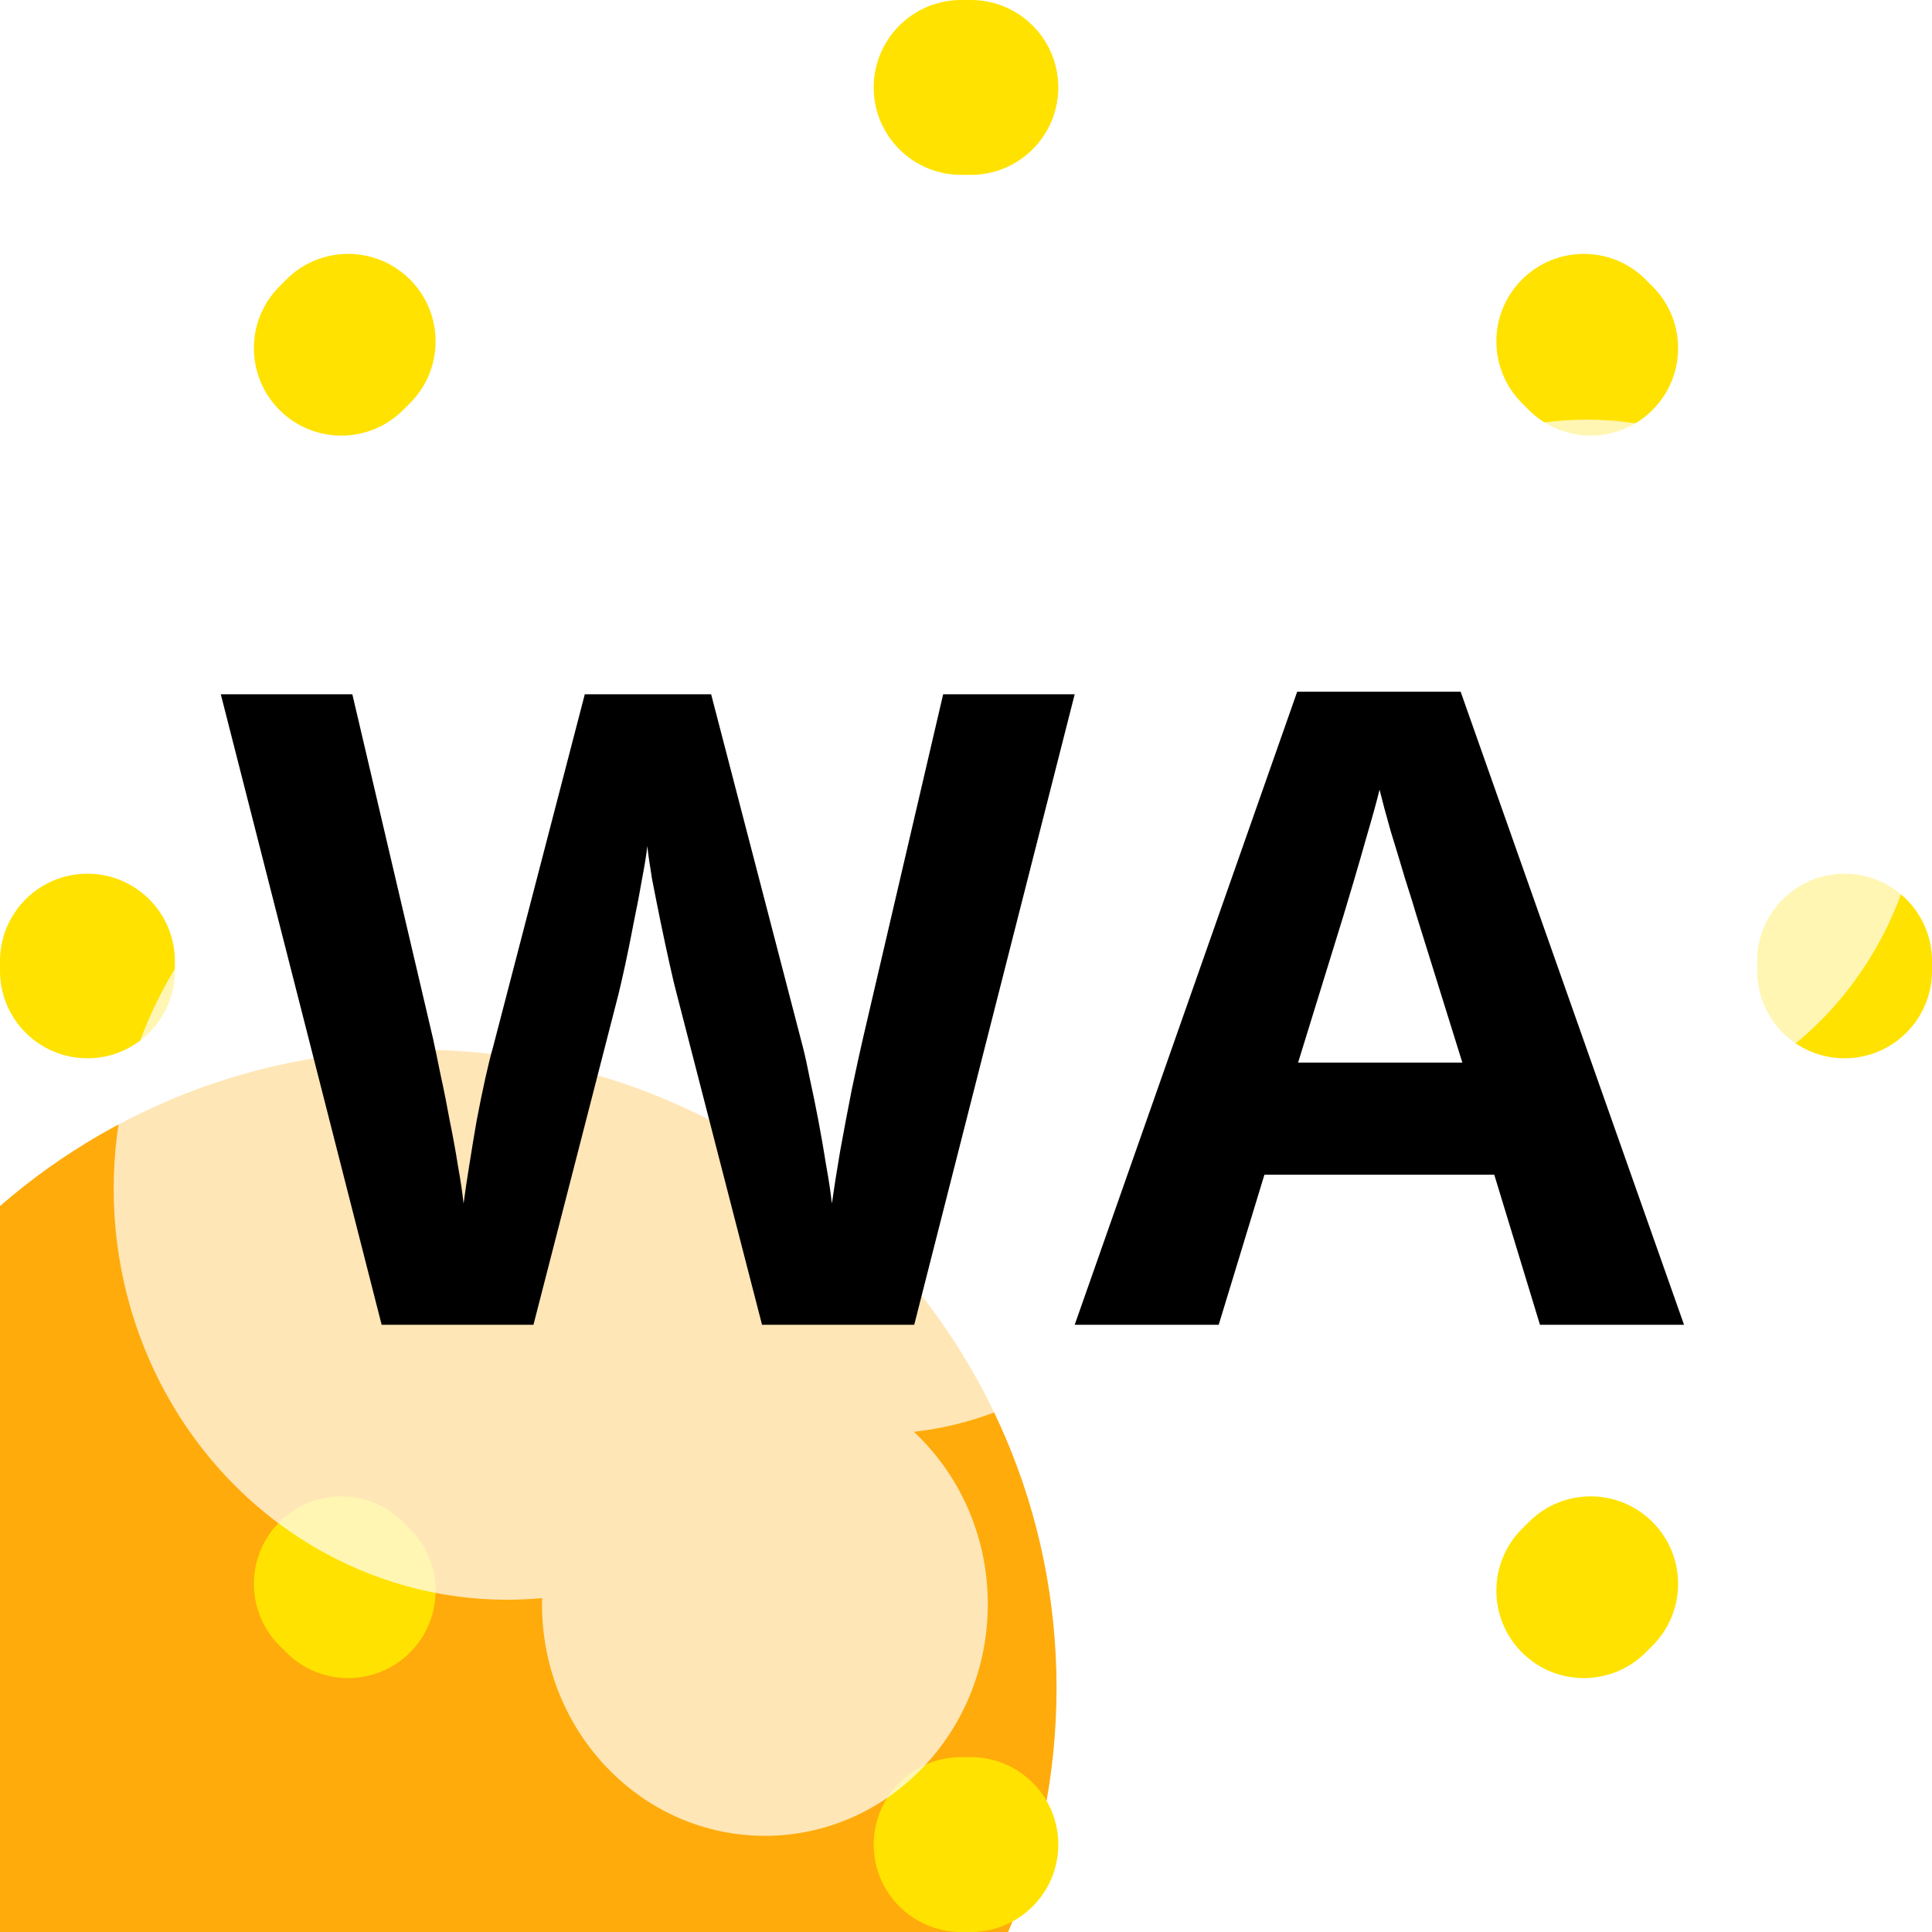 <svg width="35" height="35" viewBox="0 0 35 35" fill="none" xmlns="http://www.w3.org/2000/svg">
<g clip-path="url(#clip0_68_235)">
<rect width="35" height="35" fill="white"/>
<g filter="url(#filter0_i_68_235)">
<path d="M29.14 17.579C29.14 23.964 23.964 29.14 17.579 29.14C11.194 29.14 6.018 23.964 6.018 17.579C6.018 11.194 11.194 6.018 17.579 6.018C23.964 6.018 29.14 11.194 29.14 17.579Z" fill="#FFAB0B"/>
</g>
<path fill-rule="evenodd" clip-rule="evenodd" d="M17.403 0C17.435 8.82041e-05 17.468 0 17.5 0C17.532 0 17.565 8.82041e-05 17.597 0C18.472 0.005 19.177 0.718 19.172 1.593C19.167 2.467 18.454 3.172 17.58 3.168C17.553 3.167 17.527 3.167 17.5 3.167C17.473 3.167 17.447 3.167 17.42 3.168C16.546 3.172 15.833 2.467 15.828 1.593C15.823 0.718 16.528 0.005 17.403 0ZM7.434 5.07C8.049 5.692 8.043 6.694 7.422 7.309C7.384 7.347 7.347 7.384 7.309 7.422C6.694 8.043 5.692 8.049 5.07 7.434C4.448 6.819 4.442 5.816 5.057 5.194C5.103 5.148 5.148 5.103 5.194 5.057C5.816 4.442 6.819 4.448 7.434 5.07ZM27.566 5.07C28.181 4.448 29.184 4.442 29.806 5.057C29.852 5.103 29.897 5.148 29.943 5.194C30.558 5.816 30.552 6.819 29.93 7.434C29.308 8.049 28.306 8.043 27.691 7.422C27.653 7.384 27.616 7.347 27.578 7.309C26.956 6.694 26.951 5.692 27.566 5.07ZM33.407 15.828C34.282 15.823 34.995 16.528 35 17.403C35 17.435 35 17.468 35 17.5C35 17.524 35 17.549 35 17.573C35 17.581 35 17.589 35 17.597C34.995 18.472 34.282 19.177 33.407 19.172C32.533 19.167 31.828 18.454 31.832 17.58C31.832 17.553 31.833 17.527 31.833 17.5C31.833 17.473 31.832 17.447 31.832 17.42C31.828 16.546 32.533 15.833 33.407 15.828ZM1.593 15.828C2.467 15.833 3.172 16.546 3.168 17.42C3.167 17.447 3.167 17.473 3.167 17.5C3.167 17.527 3.167 17.553 3.168 17.58C3.172 18.454 2.467 19.167 1.593 19.172C0.718 19.177 0.005 18.472 0 17.597C8.82041e-05 17.565 0 17.532 0 17.5C0 17.468 8.82041e-05 17.435 0 17.403C0.005 16.528 0.718 15.823 1.593 15.828ZM5.07 27.566C5.692 26.951 6.694 26.956 7.309 27.578C7.347 27.616 7.384 27.653 7.422 27.691C8.043 28.306 8.049 29.308 7.434 29.93C6.819 30.552 5.816 30.558 5.194 29.943C5.148 29.897 5.103 29.852 5.057 29.806C4.442 29.184 4.448 28.181 5.07 27.566ZM29.93 27.566C30.552 28.181 30.558 29.184 29.943 29.806C29.897 29.852 29.852 29.897 29.806 29.943C29.184 30.558 28.181 30.552 27.566 29.93C26.951 29.308 26.956 28.306 27.578 27.691C27.616 27.653 27.653 27.616 27.691 27.578C28.306 26.956 29.308 26.951 29.93 27.566ZM15.828 33.407C15.833 32.533 16.546 31.828 17.42 31.832C17.437 31.832 17.455 31.832 17.472 31.833C17.481 31.833 17.491 31.833 17.5 31.833C17.527 31.833 17.553 31.832 17.58 31.832C18.454 31.828 19.167 32.533 19.172 33.407C19.177 34.282 18.472 34.995 17.597 35C17.574 35 17.55 35 17.527 35C17.518 35 17.509 35 17.5 35C17.468 35 17.435 35 17.403 35C16.528 34.995 15.823 34.282 15.828 33.407Z" fill="#FFE200"/>
<g opacity="0.7" filter="url(#filter1_f_68_235)">
<ellipse cx="15.916" cy="19.638" rx="6.097" ry="6.335" fill="white"/>
<ellipse cx="21.855" cy="14.095" rx="7.919" ry="8.235" fill="white"/>
<ellipse cx="28.744" cy="13.937" rx="6.097" ry="6.335" fill="white"/>
<ellipse cx="9.186" cy="21.538" rx="7.127" ry="7.443" fill="white"/>
<ellipse cx="13.857" cy="29.061" rx="4.038" ry="4.197" fill="white"/>
</g>
<path d="M19.469 12.578L16.562 24H13.805L12.258 18C12.227 17.885 12.185 17.711 12.133 17.477C12.081 17.242 12.026 16.987 11.969 16.711C11.912 16.43 11.859 16.167 11.812 15.922C11.771 15.672 11.742 15.474 11.727 15.328C11.711 15.474 11.68 15.669 11.633 15.914C11.591 16.159 11.542 16.419 11.484 16.695C11.432 16.971 11.38 17.229 11.328 17.469C11.276 17.708 11.234 17.891 11.203 18.016L9.664 24H6.914L4 12.578H6.383L7.844 18.812C7.885 19 7.932 19.224 7.984 19.484C8.042 19.745 8.096 20.018 8.148 20.305C8.206 20.586 8.255 20.859 8.297 21.125C8.344 21.385 8.378 21.612 8.398 21.805C8.424 21.607 8.458 21.378 8.5 21.117C8.542 20.852 8.586 20.583 8.633 20.312C8.685 20.037 8.737 19.781 8.789 19.547C8.841 19.312 8.888 19.122 8.93 18.977L10.594 12.578H12.883L14.547 18.977C14.583 19.117 14.625 19.307 14.672 19.547C14.724 19.781 14.776 20.037 14.828 20.312C14.88 20.588 14.927 20.859 14.969 21.125C15.016 21.385 15.05 21.612 15.07 21.805C15.107 21.544 15.156 21.229 15.219 20.859C15.287 20.484 15.357 20.112 15.43 19.742C15.508 19.372 15.575 19.062 15.633 18.812L17.086 12.578H19.469ZM27.898 24L27.07 21.281H22.906L22.078 24H19.469L23.5 12.531H26.461L30.508 24H27.898ZM26.492 19.25L25.664 16.594C25.612 16.417 25.542 16.19 25.453 15.914C25.37 15.633 25.284 15.349 25.195 15.062C25.112 14.771 25.044 14.518 24.992 14.305C24.94 14.518 24.867 14.784 24.773 15.102C24.685 15.414 24.599 15.711 24.516 15.992C24.432 16.273 24.372 16.474 24.336 16.594L23.516 19.25H26.492Z" fill="black"/>
</g>
<defs>
<filter id="filter0_i_68_235" x="-3.982" y="6.018" width="33.122" height="36.122" filterUnits="userSpaceOnUse" color-interpolation-filters="sRGB">
<feFlood flood-opacity="0" result="BackgroundImageFix"/>
<feBlend mode="normal" in="SourceGraphic" in2="BackgroundImageFix" result="shape"/>
<feColorMatrix in="SourceAlpha" type="matrix" values="0 0 0 0 0 0 0 0 0 0 0 0 0 0 0 0 0 0 127 0" result="hardAlpha"/>
<feOffset dx="-10" dy="13"/>
<feGaussianBlur stdDeviation="12"/>
<feComposite in2="hardAlpha" operator="arithmetic" k2="-1" k3="1"/>
<feColorMatrix type="matrix" values="0 0 0 0 1 0 0 0 0 0.886 0 0 0 0 0 0 0 0 0.9 0"/>
<feBlend mode="normal" in2="shape" result="effect1_innerShadow_68_235"/>
</filter>
<filter id="filter1_f_68_235" x="-51.941" y="-48.14" width="140.783" height="135.398" filterUnits="userSpaceOnUse" color-interpolation-filters="sRGB">
<feFlood flood-opacity="0" result="BackgroundImageFix"/>
<feBlend mode="normal" in="SourceGraphic" in2="BackgroundImageFix" result="shape"/>
<feGaussianBlur stdDeviation="27" result="effect1_foregroundBlur_68_235"/>
</filter>
<clipPath id="clip0_68_235">
<rect width="35" height="35" fill="white"/>
</clipPath>
</defs>
</svg>
